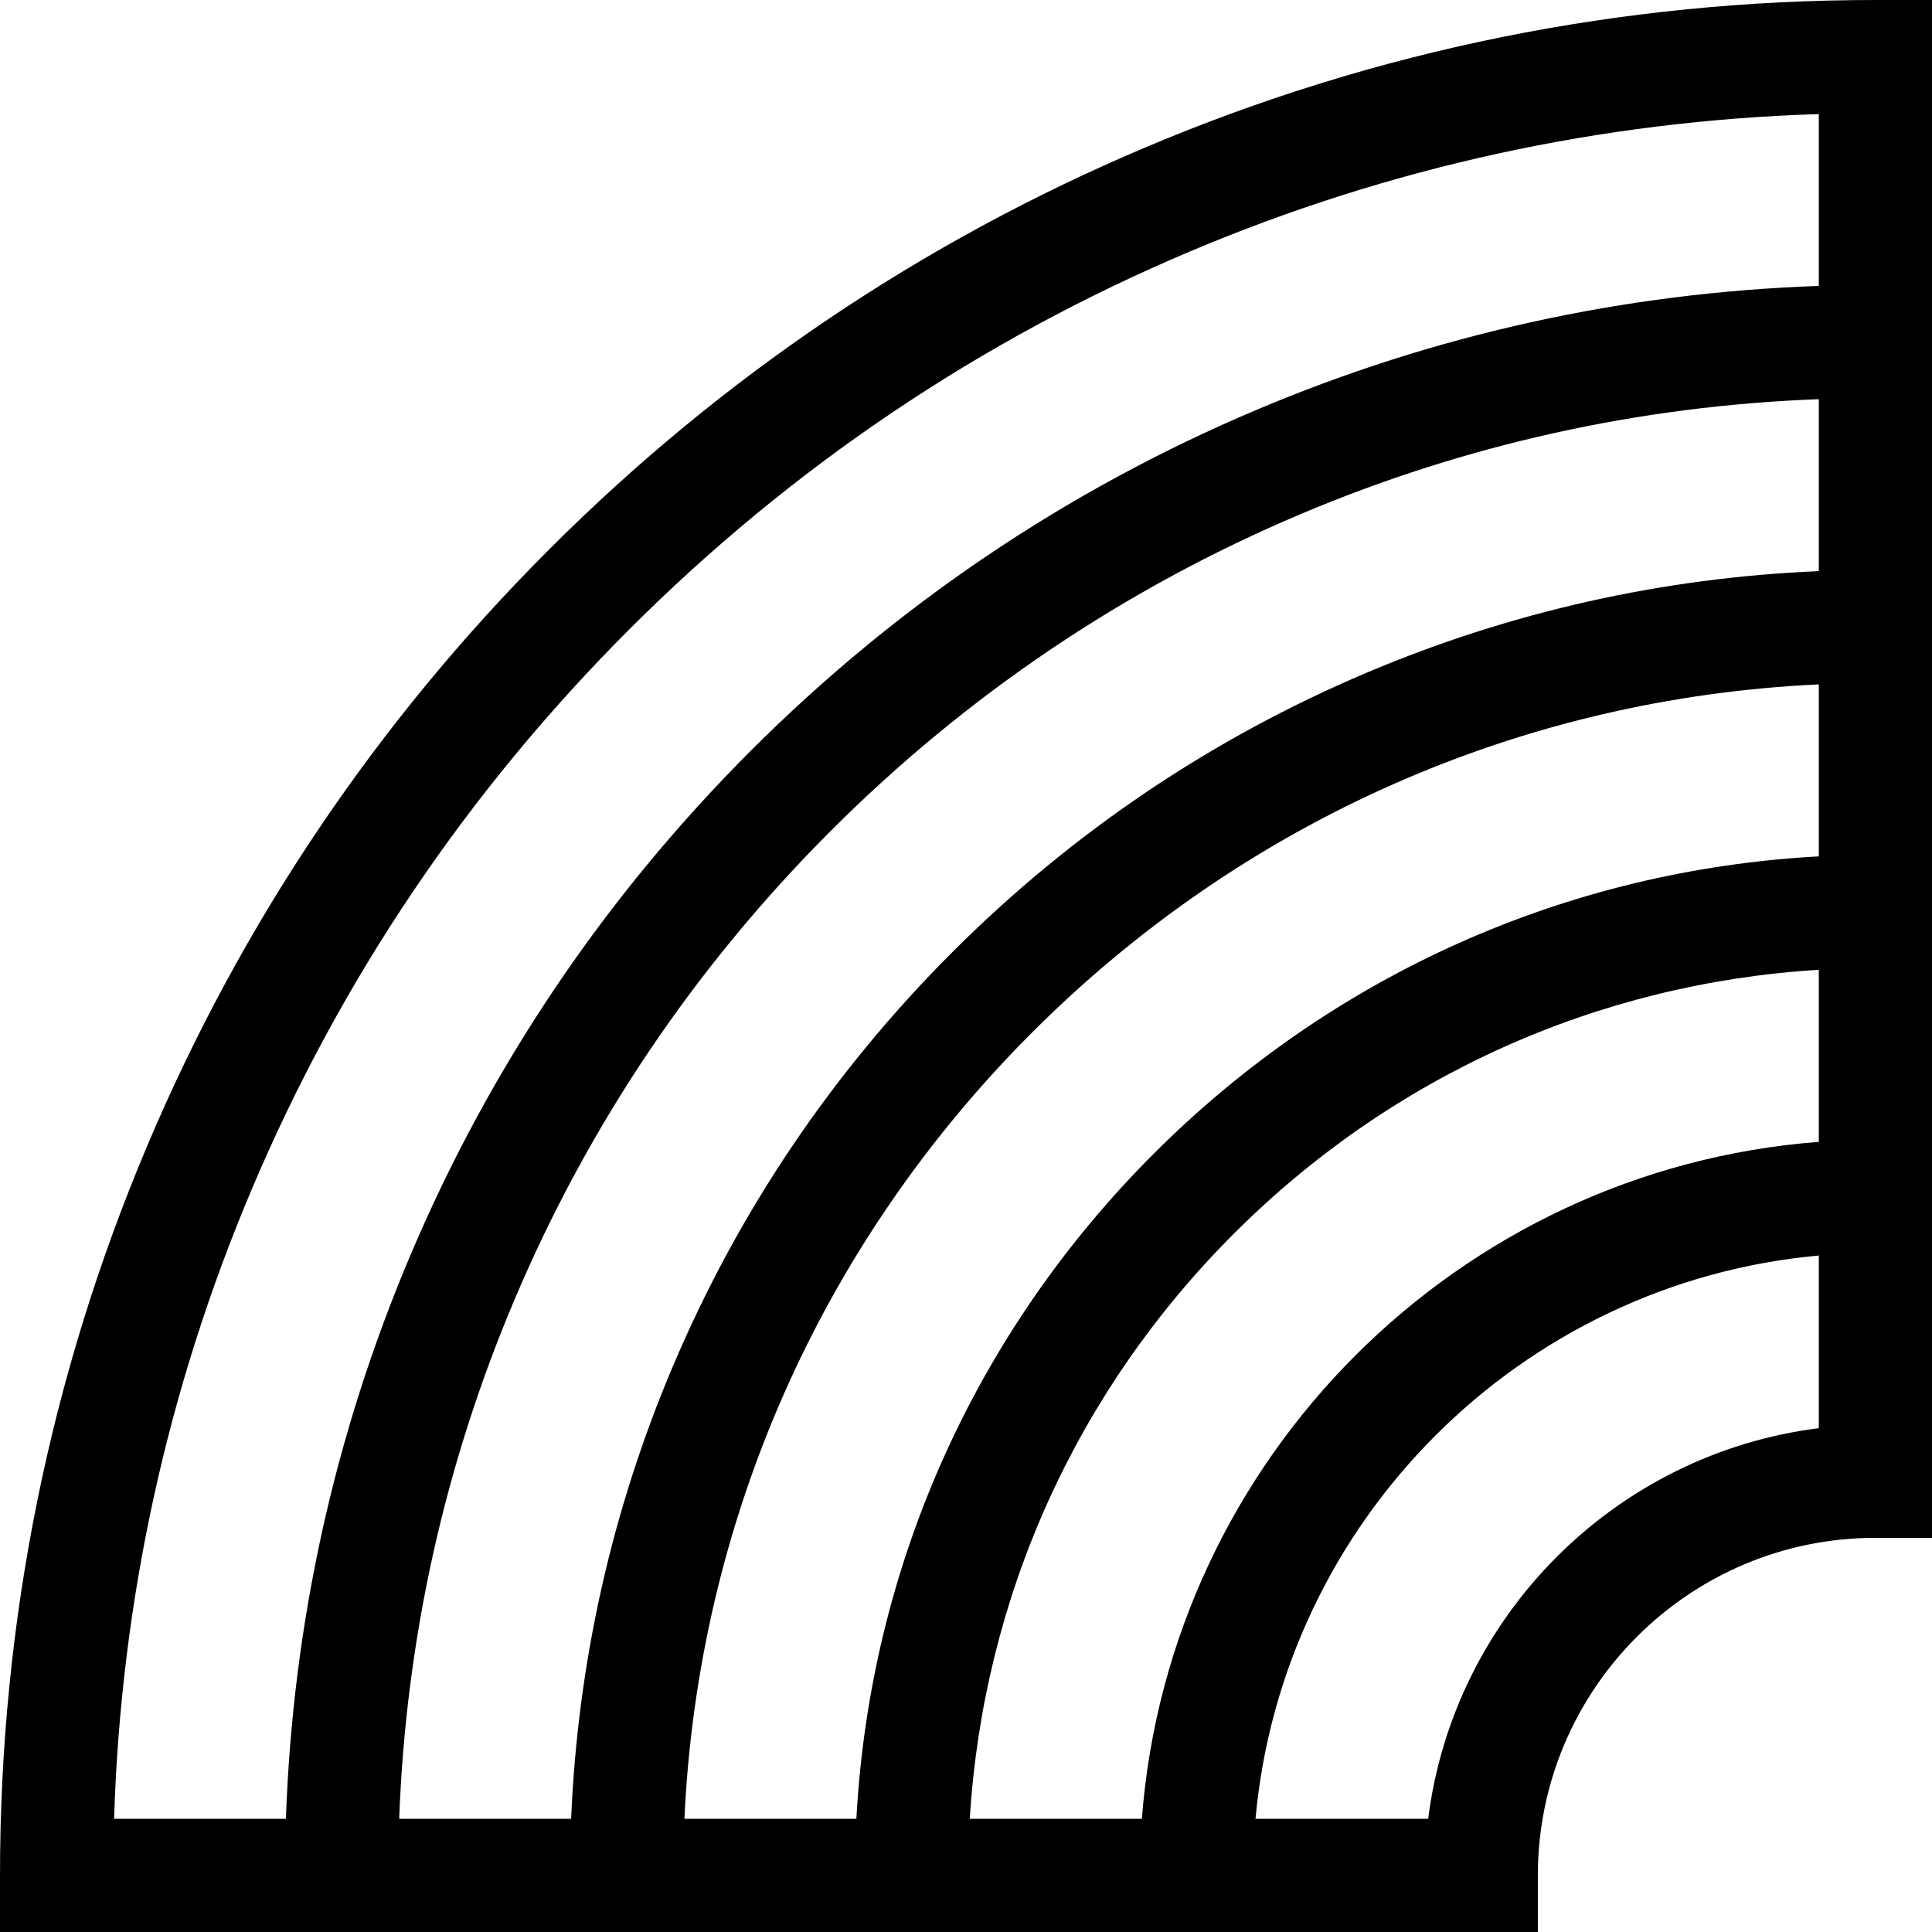 <svg id="Capa_1" enable-background="new 0 0 512 512" height="512" viewBox="0 0 512 512" width="512" xmlns="http://www.w3.org/2000/svg"><g><path d="m497 0c-67.088 0-132.177 13.143-193.459 39.063-59.185 25.033-112.334 60.866-157.973 106.505s-81.472 98.788-106.506 157.973c-25.919 61.282-39.062 126.371-39.062 193.459v15h407.546v-15c0-49.325 40.129-89.454 89.454-89.454h15v-407.546zm-430.307 315.227c23.52-55.608 57.194-105.553 100.088-148.446 42.894-42.894 92.838-76.568 148.446-100.088 52.99-22.413 109.019-34.655 166.773-36.459v45.54c-51.598 1.789-101.675 12.819-149.068 32.865-50.192 21.23-95.267 51.619-133.971 90.323s-69.094 83.779-90.323 133.971c-20.045 47.392-31.076 97.469-32.865 149.067h-45.54c1.805-57.754 14.047-113.783 36.46-166.773zm239.054-9.48c-47.534 47.534-75.182 109.646-78.799 176.253h-45.573c3.657-78.769 36.062-152.301 92.193-208.433s129.664-88.536 208.432-92.193v45.574c-66.607 3.617-128.72 31.266-176.253 78.799zm176.253-48.744v45.605c-95.571 7.306-172.087 83.822-179.392 179.392h-45.605c3.583-58.589 28.093-113.175 69.957-155.04 41.865-41.865 96.451-66.375 155.04-69.957zm-119.676-78.79c-41.201 17.426-78.2 42.371-109.97 74.141s-56.714 68.769-74.141 109.97c-16.107 38.08-25.105 78.273-26.857 119.676h-45.568c1.775-47.558 12.005-93.704 30.479-137.381 19.718-46.617 47.947-88.486 83.906-124.444s77.828-64.188 124.444-83.906c43.678-18.474 89.824-28.704 137.382-30.479v45.567c-41.402 1.752-81.595 10.75-119.675 26.856zm16.159 303.787h-45.758c7.157-79.015 70.26-142.118 149.275-149.274v45.757c-53.903 6.78-96.736 49.614-103.517 103.517z"/></g></svg>